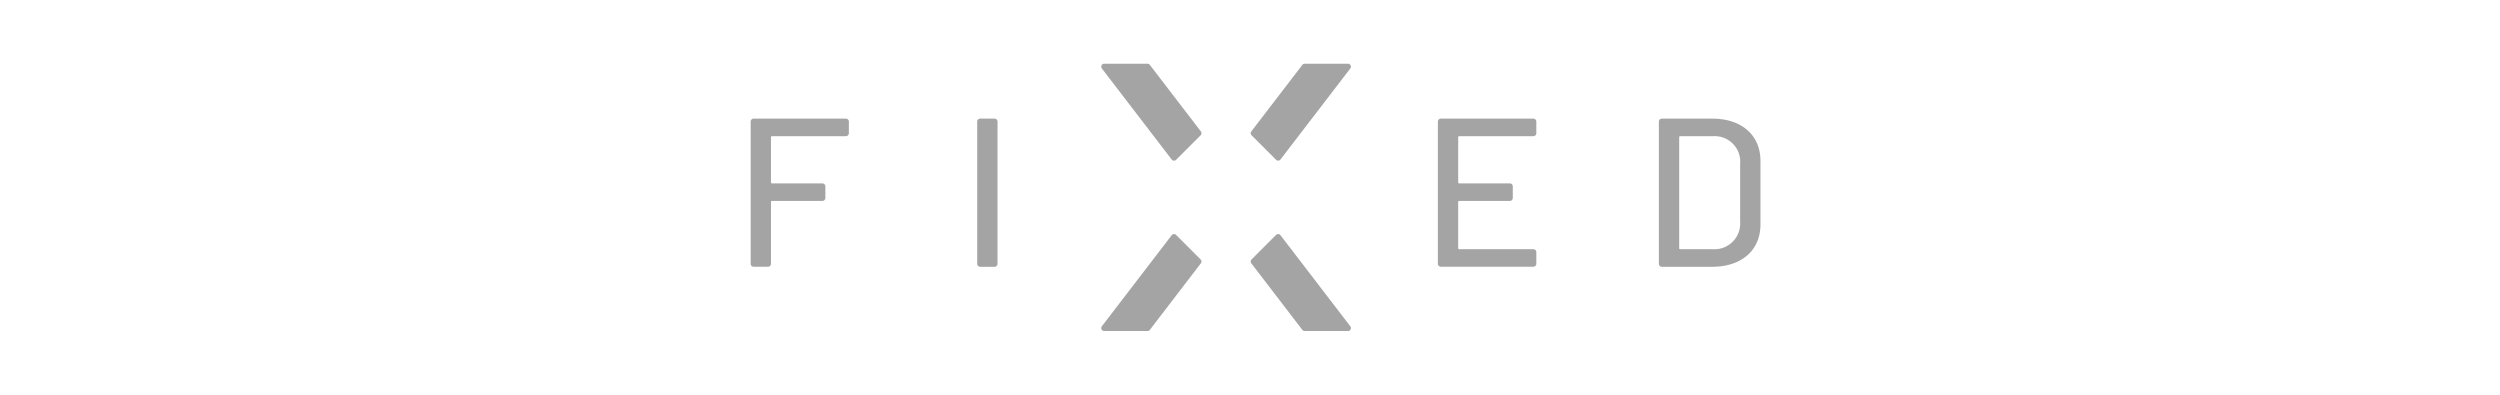 <svg xmlns="http://www.w3.org/2000/svg" xmlns:xlink="http://www.w3.org/1999/xlink" width="380" height="60" viewBox="0 0 380 60"><defs><clipPath id="a"><rect width="153.491" height="40.628" fill="#a4a4a4"/></clipPath></defs><g transform="translate(-770 -713)"><rect width="380" height="60" transform="translate(770 713)" fill="none"/><g transform="translate(884.1 722.686)"><g transform="translate(0 0)" clip-path="url(#a)"><path d="M14.445,8.064H3.249a.153.153,0,0,0-.161.161v6.852a.152.152,0,0,0,.161.161h7.626a.455.455,0,0,1,.481.483v1.7a.454.454,0,0,1-.481.483H3.249a.153.153,0,0,0-.161.161v9.363a.456.456,0,0,1-.483.483H.483A.456.456,0,0,1,0,27.432V5.877a.456.456,0,0,1,.483-.483H14.445a.456.456,0,0,1,.483.483v1.7a.456.456,0,0,1-.483.483" transform="translate(0 2.951)" fill="#a4a4a4"/><path d="M22.257,27.432V5.877a.456.456,0,0,1,.483-.483h2.123a.457.457,0,0,1,.484.483V27.432a.457.457,0,0,1-.484.483H22.74a.456.456,0,0,1-.483-.483" transform="translate(12.177 2.951)" fill="#a4a4a4"/><path d="M82,8.064H70.767a.153.153,0,0,0-.161.161v6.852a.152.152,0,0,0,.161.161h7.658a.455.455,0,0,1,.481.483v1.7a.454.454,0,0,1-.481.483H70.767a.153.153,0,0,0-.161.161v7.014a.153.153,0,0,0,.161.161H82a.456.456,0,0,1,.483.483v1.7a.456.456,0,0,1-.483.483H68a.456.456,0,0,1-.483-.483V5.877A.456.456,0,0,1,68,5.394H82a.456.456,0,0,1,.483.483v1.7A.456.456,0,0,1,82,8.064" transform="translate(36.938 2.951)" fill="#a4a4a4"/><path d="M89.231,27.432V5.877a.456.456,0,0,1,.483-.483h7.624c4.473,0,7.336,2.509,7.336,6.434v9.652c0,3.925-2.864,6.434-7.336,6.434H89.714a.456.456,0,0,1-.483-.483m3.249-2.188h4.986a3.911,3.911,0,0,0,4.118-4.214V12.279a3.878,3.878,0,0,0-4.118-4.214H92.48a.153.153,0,0,0-.161.161V25.084a.153.153,0,0,0,.161.161" transform="translate(48.817 2.951)" fill="#a4a4a4"/><path d="M63.917,0H57.334a.451.451,0,0,0-.356.175L49.221,10.29a.444.444,0,0,0,.039.588L52.983,14.6a.448.448,0,0,0,.671-.043L64.271.719A.447.447,0,0,0,63.917,0" transform="translate(26.877 0)" fill="#a4a4a4"/><path d="M34.891,31.472h6.583a.451.451,0,0,0,.356-.175l7.757-10.115a.444.444,0,0,0-.039-.588l-3.724-3.727a.448.448,0,0,0-.671.043L34.537,30.753a.447.447,0,0,0,.354.719" transform="translate(18.844 9.156)" fill="#a4a4a4"/><path d="M49.221,21.182,56.979,31.3a.441.441,0,0,0,.354.175h6.583a.447.447,0,0,0,.356-.718L53.655,16.912a.446.446,0,0,0-.67-.045l-3.725,3.727a.446.446,0,0,0-.039.588" transform="translate(26.877 9.156)" fill="#a4a4a4"/><path d="M34.537.719,45.153,14.561a.448.448,0,0,0,.671.045l3.725-3.727a.448.448,0,0,0,.039-.588L41.83.175A.45.45,0,0,0,41.476,0H34.891a.447.447,0,0,0-.354.719" transform="translate(18.844 0)" fill="#a4a4a4"/></g></g></g></svg>